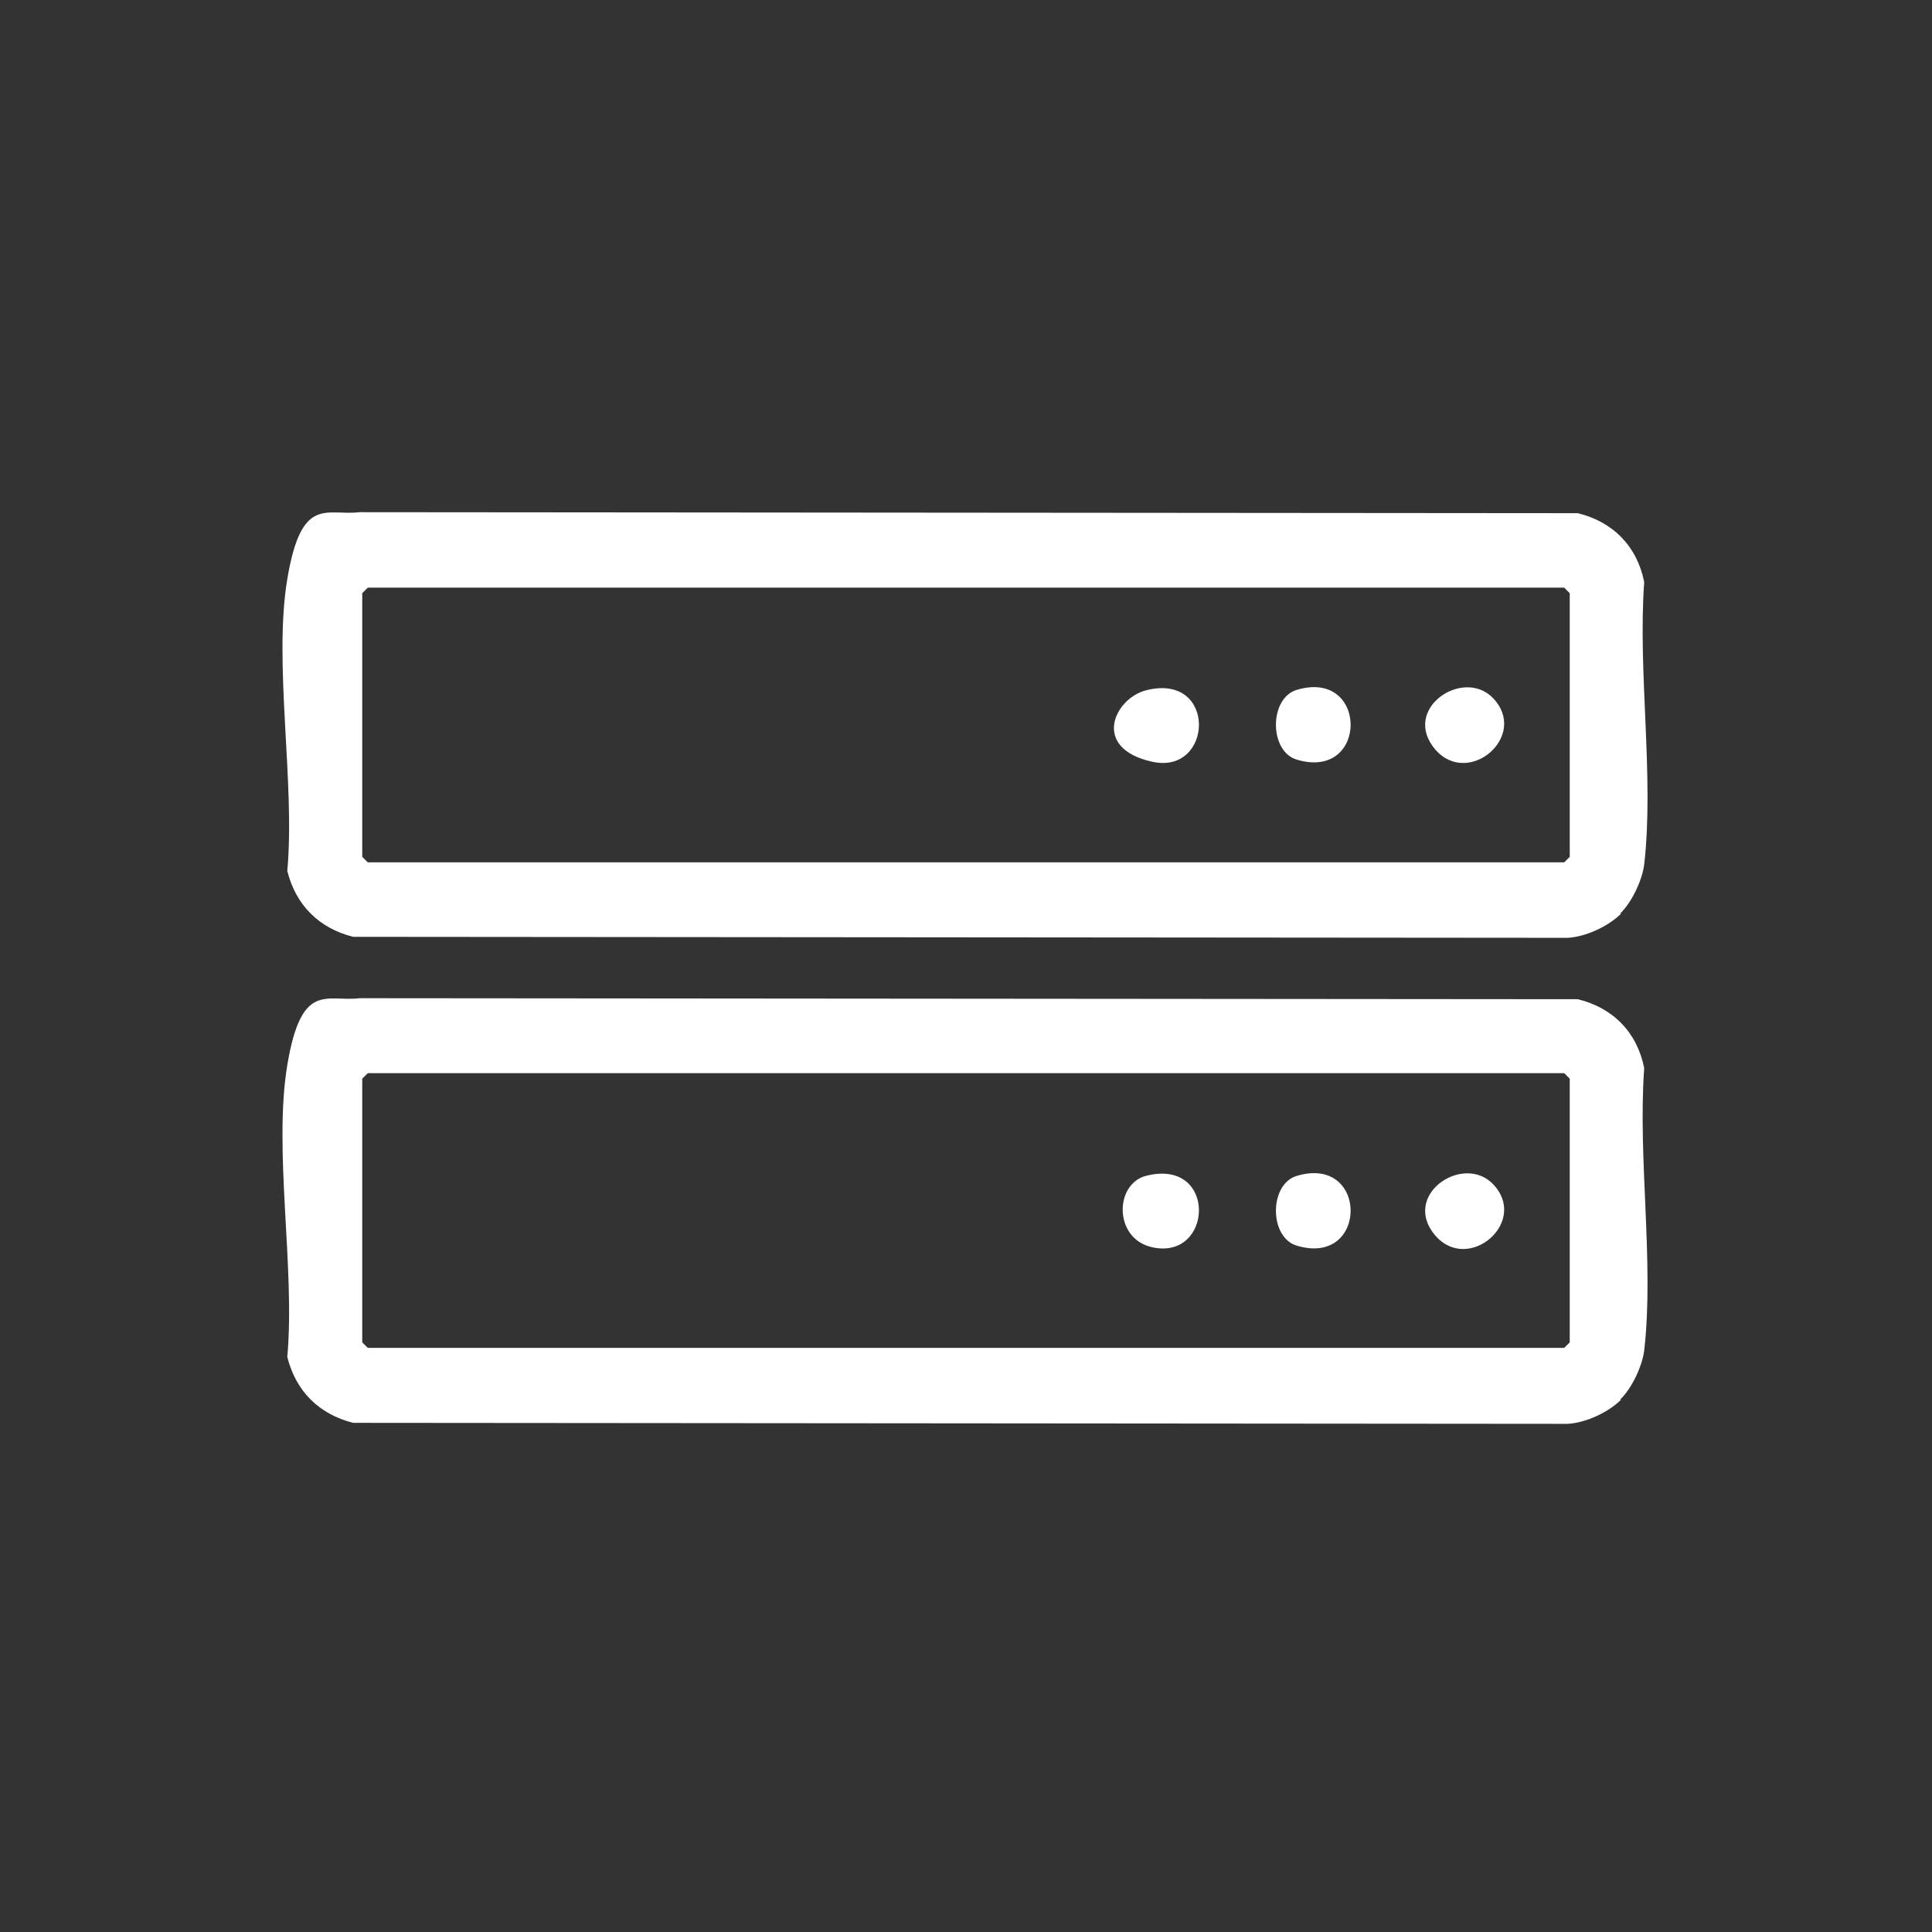 <?xml version="1.0" encoding="UTF-8"?>
<svg id="Layer_1" xmlns="http://www.w3.org/2000/svg" version="1.1" viewBox="0 0 384 384">
  <rect x="0" y="0" width="384" height="384" fill="#333333" stroke="none"/>
  <!-- Generator: Adobe Illustrator 29.7.1, SVG Export Plug-In . SVG Version: 2.1.1 Build 8)  -->
  <defs>
    <style>
      .st0 {
        fill: #fff;
      }
    </style>
  </defs>
  <path class="st0" d="M322.2,181.6c-2.5,2.5-7,4.6-10.6,4.8l-241.4-.2c-6.8-1.7-11.4-6.3-13.1-13.1,1.6-17.5-2.8-41.2,0-58s7.8-12.5,14.4-13.3l242.1.2c7,1.7,11.8,6.6,13.2,13.7-1.3,17.8,2,38.7,0,56.1-.4,3.2-2.5,7.6-4.8,9.8ZM73.1,116.8l-1.1,1.1v52.4l1.1,1.1h237.8l1.1-1.1v-52.4l-1.1-1.1H73.1Z"/>
  <path class="st0" d="M322.2,278.2c-2.5,2.5-7,4.6-10.6,4.8l-241.4-.2c-6.8-1.7-11.4-6.3-13.1-13.1,1.6-17.5-2.8-41.2,0-58s7.8-12.5,14.4-13.3l242.1.2c7,1.7,11.8,6.6,13.2,13.7-1.3,17.8,2,38.7,0,56.1-.4,3.2-2.5,7.6-4.8,9.8ZM73.1,213.3l-1.1,1.1v52.4l1.1,1.1h237.8l1.1-1.1v-52.4l-1.1-1.1H73.1Z"/>
  <path class="st0" d="M227.8,137.2c14.2-3.6,13.4,16.9,1.2,14.2s-7.5-12.6-1.2-14.2Z"/>
  <path class="st0" d="M296.7,138.7c7.3,7.5-4.8,17.9-11.4,10.3-6.9-8,5.4-16.4,11.4-10.3Z"/>
  <path class="st0" d="M257.8,137.1c14.2-4.2,14.2,18.1,0,13.9-5.6-1.6-5.6-12.3,0-13.9Z"/>
  <path class="st0" d="M227.8,233.7c14.2-3.6,13.4,16.9,1.2,14.2-7.7-1.7-7.5-12.6-1.2-14.2Z"/>
  <path class="st0" d="M296.7,235.3c7.3,7.5-4.8,17.9-11.4,10.3-6.9-8,5.4-16.4,11.4-10.3Z"/>
  <path class="st0" d="M257.8,233.7c14.2-4.2,14.2,18.1,0,13.9-5.6-1.6-5.6-12.3,0-13.9Z"/>
</svg>